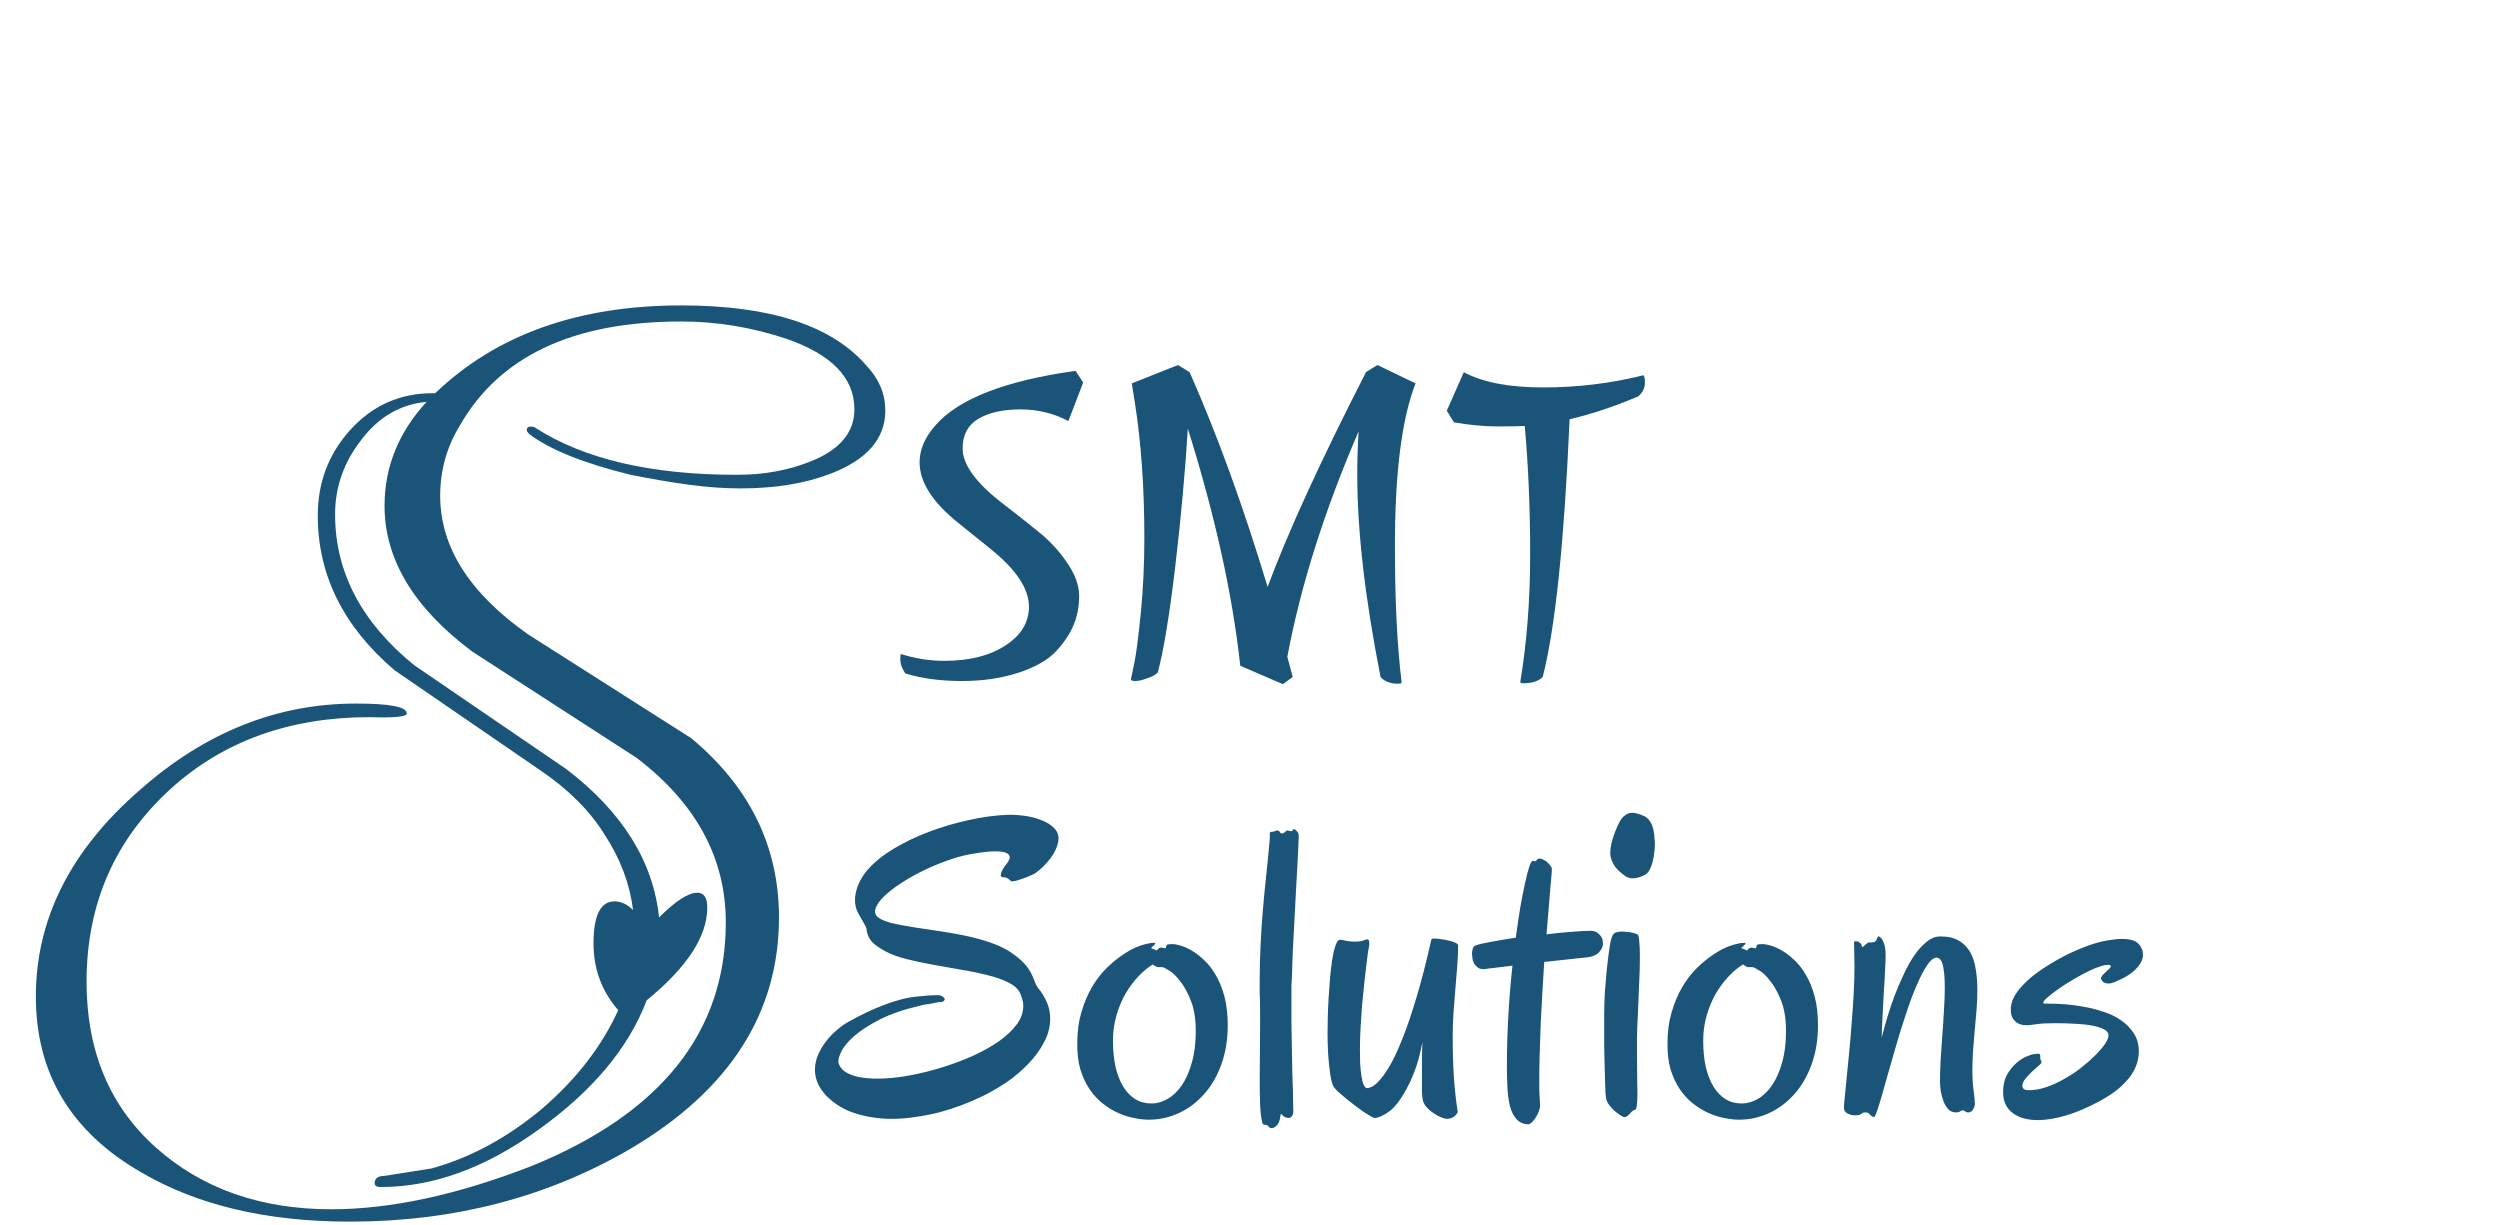 <?xml version="1.0" encoding="UTF-8" standalone="yes"?>
<svg width="647" height="317" viewBox="0 0 647 317" fill="none" xmlns="http://www.w3.org/2000/svg">
  <path d="M90.56 316.16C69.013 316.16 50.987 311.893 36.48 303.36C18.347 292.907 9.28 277.76 9.28 257.92C9.28 237.867 18.24 220.053 36.16 204.48C53.013 189.547 71.68 182.08 92.16 182.08C100.907 182.08 105.28 182.933 105.28 184.64C105.28 185.493 102.08 185.813 95.68 185.6C74.987 185.6 57.813 191.787 44.16 204.16C29.653 217.387 22.4 234.027 22.4 254.08C22.4 272 28.373 286.293 40.32 296.96C52.267 307.627 67.413 312.96 85.76 312.96C101.12 312.96 118.4 309.227 137.6 301.76C171.093 288.107 187.84 267.093 187.84 238.72C187.84 222.08 180.16 207.893 164.8 196.16L122.24 168.64C107.093 157.333 99.52 144.747 99.52 130.88C99.52 120.853 103.147 111.893 110.4 104C103.573 104.64 97.92 107.947 93.44 113.92C88.96 119.68 86.72 126.08 86.72 133.12C86.72 148.053 93.547 161.067 107.2 172.16L146.56 199.04C161.067 210.133 169.067 222.933 170.56 237.44C174.827 233.173 178.133 231.04 180.48 231.04C182.187 231.04 183.04 232.32 183.04 234.88C183.04 242.347 177.813 250.347 167.36 258.88C162.667 271.253 153.28 282.453 139.2 292.48C125.547 302.293 112 307.2 98.56 307.2C97.493 307.2 96.96 306.88 96.96 306.24C96.96 304.96 97.813 304.32 99.52 304.32L111.68 302.4C121.707 299.627 131.2 294.507 140.16 287.04C149.12 279.36 155.733 270.827 160 261.44C155.733 256.533 153.6 250.773 153.6 244.16C153.6 236.907 155.413 233.28 159.04 233.28C160.747 233.28 162.347 234.027 163.84 235.52C162.987 228.693 160.533 222.187 156.48 216C152.64 209.813 147.093 204.267 139.84 199.36L102.08 173.44C88.853 162.133 82.24 148.8 82.24 133.44C82.24 124.907 85.013 117.547 90.56 111.36C96.32 104.96 103.467 101.76 112 101.76H112.64C128.427 86.613 149.653 79.04 176.32 79.04C199.36 79.04 215.36 84.267 224.32 94.72C227.52 98.133 229.12 101.973 229.12 106.24C229.12 113.493 224.427 118.933 215.04 122.56C208.427 125.12 200.64 126.4 191.68 126.4C187.413 126.4 182.933 126.08 178.24 125.44C173.547 124.8 168.533 123.947 163.2 122.88C151.04 119.893 142.293 116.373 136.96 112.32C136.533 111.893 136.32 111.573 136.32 111.36C136.32 110.72 136.64 110.4 137.28 110.4C137.92 110.4 138.347 110.507 138.56 110.72C151.147 118.827 168.533 122.88 190.72 122.88C197.76 122.88 204.16 121.707 209.92 119.36C217.387 116.373 221.12 111.893 221.12 105.92C221.12 97.813 215.253 91.733 203.52 87.68C194.56 84.693 185.493 83.2 176.32 83.2C148.373 83.2 129.28 92.16 119.04 110.08C115.627 115.627 113.92 121.707 113.92 128.32C113.92 141.547 121.493 153.493 136.64 164.16L178.88 191.04C194.027 203.627 201.6 219.093 201.6 237.44C201.6 262.187 188.8 282.133 163.2 297.28C141.653 309.867 117.44 316.16 90.56 316.16Z" fill="#1A5478"/>
  <path d="M280.328 98.992L276.5 108.968C272.711 106.957 268.573 105.952 264.088 105.952C259.603 105.952 255.968 106.764 253.184 108.388C250.477 110.012 249.124 112.564 249.124 116.044C249.124 120.297 252.681 125.131 259.796 130.544C262.735 132.787 265.673 135.107 268.612 137.504C271.551 139.824 274.064 142.531 276.152 145.624C278.24 148.64 279.284 151.501 279.284 154.208C279.284 156.915 278.82 159.389 277.892 161.632C277.041 163.797 275.572 166.04 273.484 168.36C271.396 170.68 268.148 172.575 263.74 174.044C259.332 175.513 254.383 176.248 248.892 176.248C243.401 176.248 238.529 175.591 234.276 174.276C233.425 172.961 233 171.801 233 170.796C233 169.791 233.039 169.288 233.116 169.288C233.271 169.288 233.851 169.443 234.856 169.752C238.027 170.603 241.197 171.028 244.368 171.028C250.864 171.028 256.123 169.713 260.144 167.084C264.243 164.455 266.292 161.091 266.292 156.992C266.292 152.352 262.967 147.364 256.316 142.028C253.532 139.785 250.748 137.543 247.964 135.3C241.313 129.964 237.988 124.744 237.988 119.64C237.988 116.392 239.341 113.221 242.048 110.128C248.003 103.245 260.105 98.528 278.356 95.976L280.328 98.992ZM362.743 176.596C362.743 176.828 362.434 176.944 361.815 176.944C359.805 176.944 358.297 176.364 357.291 175.204C353.27 154.865 351.259 137.427 351.259 122.888C351.259 119.099 351.375 115.348 351.607 111.636C342.714 132.284 336.566 151.733 333.163 169.984L334.555 175.204L332.003 177.06L320.983 172.304C318.973 153.821 314.449 133.367 307.411 110.94C306.715 122.153 305.633 134.024 304.163 146.552C302.694 159.003 301.186 168.167 299.639 174.044C299.021 174.663 298.093 175.165 296.855 175.552C295.618 176.016 294.613 176.248 293.839 176.248C293.066 176.248 292.679 176.093 292.679 175.784L293.491 171.956C294.033 169.404 294.613 164.996 295.231 158.732C295.85 152.468 296.159 145.972 296.159 139.244C296.159 126.329 295.347 114.691 293.723 104.328L292.911 99.224L304.859 94.468L307.875 96.324C314.99 112.409 321.718 130.931 328.059 151.888C333.318 137.736 341.747 119.331 353.347 96.672C353.425 96.517 353.463 96.401 353.463 96.324L356.479 94.468L366.339 99.224C362.782 108.349 361.003 122.385 361.003 141.332C361.003 155.407 361.583 167.161 362.743 176.596ZM399.253 175.204C398.171 176.287 396.508 176.828 394.265 176.828C393.724 176.828 393.453 176.712 393.453 176.48C395.155 166.195 396.005 155.213 396.005 143.536C396.005 131.781 395.541 120.684 394.613 110.244C393.299 110.321 390.94 110.36 387.537 110.36C384.212 110.36 380.461 110.012 376.285 109.316L374.429 106.3L378.837 96.324C383.709 98.953 390.553 100.268 399.369 100.268C408.263 100.268 416.885 99.224 425.237 97.136C425.547 97.136 425.701 97.793 425.701 99.108C425.701 100.423 425.121 101.583 423.961 102.588C417.775 105.217 411.859 107.189 406.213 108.504C404.821 140.365 402.501 162.599 399.253 175.204Z" fill="#1A5478"/>
  <path d="M273.854 217.907C273.568 219.375 272.87 220.826 271.76 222.258C270.686 223.654 269.468 224.854 268.107 225.856C267.928 226.035 267.57 226.232 267.033 226.447C266.532 226.662 265.977 226.895 265.368 227.146C264.795 227.36 264.222 227.557 263.649 227.736C263.076 227.915 262.629 228.023 262.307 228.059C262.02 228.13 261.787 228.112 261.608 228.005C261.465 227.897 261.322 227.772 261.179 227.629C261.035 227.486 260.856 227.36 260.642 227.253C260.463 227.11 260.194 227.038 259.836 227.038C259.406 227.038 259.138 226.949 259.03 226.77C258.959 226.555 259.012 226.179 259.191 225.642C259.263 225.463 259.388 225.212 259.567 224.89C259.746 224.567 260.033 224.156 260.427 223.654C260.713 223.332 260.946 222.974 261.125 222.58C261.34 222.186 261.376 221.828 261.232 221.506C261.125 221.148 260.785 220.861 260.212 220.646C259.639 220.432 258.744 220.324 257.526 220.324C256.273 220.324 254.662 220.485 252.692 220.808C250.544 221.094 248.306 221.631 245.979 222.419C243.687 223.207 241.449 224.12 239.265 225.158C237.116 226.197 235.129 227.307 233.303 228.488C231.477 229.67 229.973 230.834 228.791 231.979C227.645 233.09 226.911 234.146 226.589 235.148C226.267 236.115 226.535 236.903 227.395 237.512C228.146 238.049 229.292 238.514 230.832 238.908C232.372 239.266 234.144 239.606 236.149 239.929C238.155 240.215 240.303 240.537 242.595 240.896C244.886 241.218 247.16 241.612 249.416 242.077C251.708 242.543 253.874 243.116 255.915 243.796C257.992 244.476 259.818 245.318 261.394 246.32C262.504 247.072 263.435 247.788 264.187 248.469C264.938 249.149 265.547 249.829 266.013 250.51C266.478 251.154 266.854 251.799 267.141 252.443C267.427 253.052 267.678 253.679 267.893 254.323C268.036 254.717 268.286 255.165 268.645 255.666C269.038 256.132 269.45 256.704 269.88 257.385C270.31 258.065 270.703 258.853 271.062 259.748C271.42 260.607 271.652 261.628 271.76 262.81C271.903 265.173 271.42 267.411 270.31 269.523C269.235 271.636 267.821 273.588 266.066 275.378C264.348 277.168 262.432 278.78 260.319 280.212C258.207 281.608 256.184 282.772 254.25 283.703C252.567 284.527 250.777 285.297 248.879 286.013C246.981 286.729 245.03 287.355 243.024 287.893C241.019 288.394 238.978 288.788 236.901 289.074C234.86 289.396 232.837 289.558 230.832 289.558C227.502 289.558 224.369 289.092 221.433 288.161C218.532 287.266 216.008 285.744 213.859 283.596C212.821 282.486 212.069 281.376 211.604 280.266C211.138 279.12 210.905 277.992 210.905 276.882C210.905 275.557 211.174 274.268 211.711 273.015C212.248 271.761 212.946 270.58 213.806 269.47C214.665 268.36 215.614 267.375 216.652 266.516C217.691 265.62 218.711 264.904 219.714 264.367C221.11 263.579 222.561 262.827 224.064 262.111C225.604 261.359 227.144 260.697 228.684 260.124C230.223 259.515 231.763 259.014 233.303 258.62C234.842 258.226 236.328 257.976 237.761 257.868C238.369 257.797 239.139 257.725 240.07 257.653C241.001 257.582 241.879 257.546 242.702 257.546C243.239 257.546 243.687 257.689 244.045 257.976C244.403 258.262 244.546 258.513 244.475 258.728C244.296 259.121 243.973 259.318 243.508 259.318C243.078 259.318 242.559 259.39 241.95 259.533C241.27 259.712 240.59 259.838 239.909 259.909C239.229 259.981 238.62 260.106 238.083 260.285C234.001 261.216 230.546 262.398 227.717 263.83C224.924 265.262 222.686 266.713 221.003 268.181C219.356 269.649 218.228 271.045 217.619 272.37C217.01 273.659 216.831 274.644 217.082 275.324C217.44 276.291 218.103 277.043 219.069 277.58C220.036 278.117 221.128 278.511 222.346 278.762C223.563 278.977 224.799 279.102 226.052 279.138C227.305 279.174 228.379 279.156 229.274 279.084C231.351 278.977 233.661 278.672 236.203 278.171C238.781 277.67 241.377 277.007 243.991 276.184C246.641 275.36 249.219 274.393 251.726 273.283C254.232 272.137 256.452 270.902 258.386 269.577C260.319 268.216 261.877 266.766 263.059 265.227C264.24 263.651 264.831 262.004 264.831 260.285C264.831 259.712 264.742 259.157 264.562 258.62C264.419 258.047 264.204 257.456 263.918 256.848C263.381 255.809 262.36 254.932 260.856 254.216C259.353 253.464 257.544 252.837 255.432 252.336C253.355 251.799 251.081 251.333 248.61 250.939C246.175 250.51 243.758 250.08 241.359 249.65C238.996 249.221 236.74 248.737 234.592 248.2C232.443 247.663 230.635 247.001 229.167 246.213C227.52 245.318 226.302 244.44 225.515 243.581C224.763 242.686 224.333 241.576 224.226 240.251C224.19 240.108 224.082 239.857 223.903 239.499C223.724 239.141 223.509 238.765 223.259 238.371C223.044 237.977 222.829 237.601 222.614 237.243C222.399 236.885 222.238 236.599 222.131 236.384C221.558 235.345 221.271 234.217 221.271 233C221.271 231.639 221.576 230.243 222.185 228.811C222.829 227.378 223.617 226.143 224.548 225.104C226.267 223.135 228.522 221.309 231.315 219.626C234.144 217.943 237.224 216.475 240.554 215.222C243.884 213.968 247.303 212.966 250.812 212.214C254.357 211.426 257.705 210.979 260.856 210.871C262.146 210.835 263.596 210.925 265.207 211.14C266.818 211.354 268.304 211.748 269.665 212.321C271.062 212.858 272.172 213.592 272.995 214.523C273.819 215.419 274.105 216.547 273.854 217.907ZM317.736 265.334C317.736 269.094 317.181 272.478 316.071 275.485C314.997 278.493 313.511 281.053 311.613 283.166C309.751 285.279 307.585 286.908 305.114 288.054C302.644 289.2 300.03 289.772 297.272 289.772C296.127 289.772 294.873 289.629 293.513 289.343C292.152 289.092 290.791 288.662 289.431 288.054C288.07 287.445 286.745 286.639 285.456 285.637C284.167 284.634 283.021 283.399 282.019 281.931C281.016 280.463 280.21 278.744 279.602 276.774C279.029 274.805 278.76 272.531 278.796 269.953C278.796 267.017 279.154 264.349 279.87 261.95C280.586 259.515 281.499 257.349 282.609 255.451C283.755 253.518 285.044 251.853 286.477 250.456C287.909 249.06 289.341 247.896 290.773 246.965C292.206 245.998 293.584 245.282 294.909 244.816C296.234 244.351 297.38 244.082 298.347 244.011C298.848 243.975 299.063 244.029 298.991 244.172C298.955 244.315 298.83 244.476 298.615 244.655C298.4 244.834 298.203 245.013 298.024 245.192C297.881 245.371 297.953 245.479 298.239 245.515C298.49 245.586 298.687 245.658 298.83 245.729C299.009 245.801 299.188 245.891 299.367 245.998L299.797 245.515C300.048 245.336 300.28 245.246 300.495 245.246C300.746 245.246 300.961 245.282 301.14 245.354C301.319 245.389 301.462 245.407 301.569 245.407C301.677 245.407 301.748 245.3 301.784 245.085C301.856 244.691 301.981 244.476 302.16 244.44C302.375 244.369 302.84 244.333 303.557 244.333C303.986 244.333 304.631 244.458 305.49 244.709C306.385 244.96 307.352 245.389 308.391 245.998C309.465 246.607 310.539 247.43 311.613 248.469C312.723 249.471 313.726 250.76 314.621 252.336C315.552 253.876 316.304 255.72 316.877 257.868C317.45 260.017 317.736 262.505 317.736 265.334ZM298.347 249.597C297.093 250.349 295.858 251.369 294.641 252.658C293.423 253.947 292.313 255.433 291.311 257.116C290.344 258.799 289.556 260.679 288.947 262.756C288.339 264.833 288.034 267.017 288.034 269.309C288.034 271.779 288.249 274.017 288.679 276.022C289.144 278.028 289.807 279.746 290.666 281.179C291.525 282.575 292.564 283.667 293.781 284.455C295.035 285.207 296.449 285.583 298.024 285.583C299.421 285.583 300.799 285.189 302.16 284.401C303.557 283.614 304.792 282.432 305.866 280.856C306.94 279.281 307.8 277.329 308.444 275.002C309.125 272.674 309.465 269.971 309.465 266.892C309.465 263.776 309.053 261.162 308.229 259.05C307.406 256.937 306.475 255.236 305.437 253.947C304.434 252.622 303.467 251.691 302.536 251.154C301.605 250.581 301.032 250.295 300.817 250.295C300.316 250.295 299.922 250.295 299.636 250.295C299.385 250.295 298.955 250.062 298.347 249.597ZM336.105 216.296C336.105 216.797 336.07 217.782 335.998 219.25C335.926 220.718 335.837 222.491 335.729 224.567C335.622 226.608 335.497 228.864 335.354 231.335C335.246 233.77 335.121 236.223 334.978 238.693C334.834 241.128 334.709 243.492 334.602 245.783C334.494 248.075 334.423 250.08 334.387 251.799C334.315 252.837 334.261 253.983 334.226 255.236C334.226 256.49 334.226 257.832 334.226 259.265C334.226 261.162 334.226 263.15 334.226 265.227C334.261 267.268 334.297 269.291 334.333 271.296C334.369 273.301 334.405 275.235 334.44 277.097C334.512 278.923 334.566 280.57 334.602 282.038C334.637 283.506 334.655 284.742 334.655 285.744C334.691 286.711 334.709 287.32 334.709 287.57C334.709 288.072 334.619 288.448 334.44 288.698C334.297 288.985 334.1 289.164 333.85 289.235C333.635 289.343 333.402 289.361 333.151 289.289C332.901 289.253 332.686 289.182 332.507 289.074C332.292 288.967 332.113 288.841 331.97 288.698C331.862 288.555 331.773 288.448 331.701 288.376C331.63 288.304 331.558 288.286 331.486 288.322C331.451 288.358 331.415 288.501 331.379 288.752C331.271 289.683 331.057 290.381 330.734 290.847C330.448 291.312 330.126 291.617 329.768 291.76C329.445 291.939 329.141 291.993 328.854 291.921C328.568 291.849 328.389 291.724 328.317 291.545C328.246 291.366 328.12 291.258 327.941 291.223C327.798 291.187 327.637 291.151 327.458 291.115C327.279 291.115 327.1 291.062 326.921 290.954C326.778 290.882 326.688 290.703 326.652 290.417C326.366 289.2 326.187 287.66 326.115 285.798C326.044 283.9 326.008 281.77 326.008 279.406C326.008 277.365 326.026 275.163 326.062 272.8C326.097 270.437 326.115 268.02 326.115 265.549C326.115 264.117 326.115 262.702 326.115 261.306C326.115 259.873 326.079 258.423 326.008 256.955V253.571C326.008 250.671 326.079 247.771 326.223 244.87C326.366 241.934 326.545 239.123 326.76 236.438C326.975 233.752 327.207 231.228 327.458 228.864C327.709 226.501 327.924 224.406 328.103 222.58C328.282 220.754 328.425 219.268 328.532 218.122C328.64 216.976 328.675 216.26 328.64 215.974C328.604 215.723 328.622 215.544 328.693 215.437C328.801 215.329 328.926 215.275 329.069 215.275C329.248 215.24 329.427 215.222 329.606 215.222C329.785 215.186 329.947 215.132 330.09 215.061C330.34 214.917 330.537 214.882 330.681 214.953C330.86 214.989 331.003 215.061 331.11 215.168C331.218 215.275 331.307 215.401 331.379 215.544C331.486 215.651 331.63 215.705 331.809 215.705C332.023 215.669 332.185 215.616 332.292 215.544C332.435 215.437 332.543 215.347 332.614 215.275C332.722 215.168 332.811 215.078 332.883 215.007C332.99 214.935 333.116 214.917 333.259 214.953C333.545 215.025 333.814 215.078 334.064 215.114C334.351 215.114 334.494 215.061 334.494 214.953C334.566 214.667 334.673 214.541 334.816 214.577C334.96 214.577 335.139 214.667 335.354 214.846C335.568 215.025 335.747 215.222 335.891 215.437C336.034 215.616 336.105 215.902 336.105 216.296ZM377.248 287.678C377.248 288 376.979 288.394 376.442 288.859C375.905 289.325 375.225 289.558 374.401 289.558C374.151 289.558 373.685 289.432 373.005 289.182C372.36 288.931 371.68 288.555 370.964 288.054C370.248 287.588 369.603 287.015 369.03 286.335C368.457 285.619 368.153 284.813 368.117 283.918C368.046 283.524 368.01 282.987 368.01 282.307C368.01 281.59 368.01 280.767 368.01 279.836C368.01 278.404 368.01 276.81 368.01 275.056C368.01 273.301 368.046 271.529 368.117 269.738C367.867 271.027 367.562 272.37 367.204 273.767C366.846 275.127 366.398 276.488 365.861 277.849C365.324 279.209 364.698 280.552 363.981 281.877C363.265 283.202 362.442 284.473 361.511 285.69C361.009 286.335 360.472 286.89 359.899 287.355C359.362 287.785 358.825 288.143 358.288 288.43C357.751 288.752 357.25 288.985 356.784 289.128C356.319 289.271 355.961 289.343 355.71 289.343C355.567 289.343 355.227 289.182 354.689 288.859C354.188 288.573 353.579 288.197 352.863 287.731C352.183 287.23 351.449 286.693 350.661 286.12C349.873 285.511 349.121 284.921 348.405 284.348C347.689 283.739 347.045 283.184 346.472 282.683C345.899 282.146 345.487 281.716 345.236 281.394C344.986 281.035 344.753 280.427 344.538 279.567C344.359 278.708 344.198 277.652 344.055 276.398C343.911 275.145 343.786 273.731 343.679 272.155C343.607 270.58 343.571 268.897 343.571 267.106C343.571 266.14 343.589 264.886 343.625 263.347C343.661 261.807 343.732 260.16 343.84 258.405C343.947 256.615 344.073 254.825 344.216 253.034C344.395 251.208 344.592 249.579 344.807 248.146C345.057 246.678 345.344 245.497 345.666 244.602C345.988 243.671 346.364 243.205 346.794 243.205C347.08 243.205 347.582 243.295 348.298 243.474C349.014 243.617 349.748 243.688 350.5 243.688C351.61 243.688 352.38 243.599 352.81 243.42C353.275 243.205 353.615 243.098 353.83 243.098C354.188 243.098 354.367 243.402 354.367 244.011C354.367 244.19 354.367 244.369 354.367 244.548C354.367 244.691 354.331 244.87 354.26 245.085C354.224 245.3 354.134 245.855 353.991 246.75C353.884 247.645 353.741 248.791 353.562 250.188C353.382 251.584 353.203 253.16 353.024 254.914C352.845 256.633 352.666 258.441 352.487 260.339C352.344 262.237 352.219 264.152 352.111 266.086C352.004 268.02 351.95 269.864 351.95 271.618C351.95 272.8 351.968 273.981 352.004 275.163C352.076 276.345 352.183 277.419 352.326 278.386C352.469 279.353 352.666 280.14 352.917 280.749C353.168 281.322 353.472 281.608 353.83 281.608C354.152 281.608 354.6 281.465 355.173 281.179C355.782 280.856 356.48 280.23 357.268 279.299C358.091 278.368 358.986 277.043 359.953 275.324C360.92 273.605 361.958 271.332 363.068 268.503C364.214 265.638 365.396 262.147 366.613 258.029C367.867 253.876 369.138 248.934 370.427 243.205C370.427 243.098 370.48 243.026 370.588 242.99C370.731 242.919 370.892 242.883 371.071 242.883C371.537 242.883 372.128 242.937 372.844 243.044C373.56 243.116 374.24 243.241 374.885 243.42C375.565 243.563 376.138 243.742 376.604 243.957C377.105 244.172 377.355 244.405 377.355 244.655C377.355 246.267 377.284 248.021 377.141 249.919C376.997 251.817 376.836 253.786 376.657 255.827C376.478 257.832 376.317 259.891 376.174 262.004C376.031 264.117 375.959 266.211 375.959 268.288C375.959 272.012 376.066 275.575 376.281 278.977C376.532 282.342 376.854 285.243 377.248 287.678ZM401.633 224.836C401.633 225.051 401.597 225.624 401.525 226.555C401.454 227.45 401.346 228.649 401.203 230.153C401.096 231.657 400.952 233.412 400.773 235.417C400.594 237.386 400.415 239.517 400.236 241.809C402.492 241.522 404.623 241.307 406.628 241.164C408.669 240.985 410.388 240.896 411.784 240.896C412.25 240.896 412.661 240.985 413.02 241.164C413.378 241.343 413.664 241.558 413.879 241.809C414.13 242.023 414.326 242.274 414.47 242.561C414.613 242.811 414.702 243.026 414.738 243.205C414.738 243.384 414.756 243.563 414.792 243.742C414.828 243.885 414.846 244.047 414.846 244.226C414.846 244.942 414.523 245.658 413.879 246.374C413.27 247.09 412.339 247.538 411.086 247.717L399.646 248.952C399.466 251.53 399.305 254.18 399.162 256.901C399.019 259.623 398.876 262.344 398.732 265.065C398.625 267.751 398.535 270.401 398.464 273.015C398.392 275.629 398.356 278.099 398.356 280.427C398.356 281.931 398.392 283.148 398.464 284.079C398.535 285.01 398.571 285.619 398.571 285.905C398.571 286.514 398.446 287.123 398.195 287.731C397.98 288.304 397.712 288.824 397.39 289.289C397.103 289.79 396.781 290.184 396.423 290.471C396.101 290.793 395.832 290.954 395.617 290.954C394.328 290.954 393.308 290.542 392.556 289.719C391.804 288.931 391.231 287.857 390.837 286.496C390.479 285.135 390.246 283.578 390.139 281.823C390.031 280.069 389.978 278.243 389.978 276.345C389.978 271.869 390.103 267.393 390.354 262.917C390.604 258.405 390.962 254.073 391.428 249.919L384.714 250.725C384.606 250.725 384.499 250.743 384.392 250.778C384.284 250.814 384.159 250.832 384.016 250.832C383.335 250.832 382.798 250.671 382.404 250.349C381.975 250.026 381.652 249.65 381.438 249.221C381.223 248.791 381.097 248.361 381.062 247.932C380.99 247.466 380.954 247.108 380.954 246.857C380.954 246.356 381.026 245.891 381.169 245.461C381.312 245.031 381.581 244.763 381.975 244.655C382.727 244.369 384.034 244.064 385.896 243.742C387.793 243.384 389.924 243.026 392.287 242.668C392.681 239.768 393.075 237.118 393.469 234.719C393.898 232.284 394.31 230.189 394.704 228.435C395.098 226.644 395.456 225.266 395.778 224.299C396.136 223.296 396.441 222.795 396.691 222.795C396.763 222.795 396.853 222.813 396.96 222.849C397.067 222.884 397.157 222.902 397.229 222.902C397.443 222.902 397.604 222.795 397.712 222.58C397.855 222.329 398.106 222.204 398.464 222.204C398.786 222.204 399.126 222.312 399.484 222.526C399.878 222.705 400.218 222.938 400.505 223.225C400.827 223.511 401.096 223.815 401.311 224.138C401.525 224.424 401.633 224.657 401.633 224.836ZM428.273 217.907C428.309 218.623 428.273 219.429 428.166 220.324C428.094 221.184 427.951 222.025 427.736 222.849C427.557 223.672 427.289 224.406 426.931 225.051C426.608 225.695 426.215 226.143 425.749 226.394C424.567 227.002 423.529 227.307 422.634 227.307C421.918 227.307 421.291 227.146 420.754 226.823C420.253 226.465 419.751 226.071 419.25 225.642C418.534 225.069 417.925 224.317 417.424 223.386C416.958 222.455 416.726 221.56 416.726 220.7C416.726 220.02 416.833 219.196 417.048 218.229C417.299 217.227 417.603 216.26 417.961 215.329C418.319 214.398 418.695 213.557 419.089 212.805C419.519 212.017 419.93 211.48 420.324 211.193C420.933 210.692 421.488 210.424 421.989 210.388C422.526 210.316 422.956 210.334 423.278 210.441C424.066 210.62 424.764 210.853 425.373 211.14C425.982 211.39 426.483 211.802 426.877 212.375C427.307 212.912 427.629 213.628 427.844 214.523C428.059 215.419 428.202 216.547 428.273 217.907ZM423.869 241.916C424.048 242.095 424.174 242.686 424.245 243.688C424.353 244.691 424.406 245.998 424.406 247.609C424.406 248.684 424.388 249.847 424.353 251.101C424.317 252.354 424.263 253.643 424.191 254.968C424.156 256.293 424.102 257.635 424.03 258.996C423.959 260.321 423.905 261.592 423.869 262.81C423.762 264.815 423.69 266.677 423.654 268.396C423.654 270.078 423.654 271.708 423.654 273.283C423.654 275.36 423.672 277.258 423.708 278.977C423.744 280.695 423.762 282.128 423.762 283.273C423.762 284.527 423.708 285.493 423.601 286.174C423.529 286.818 423.35 287.176 423.063 287.248C422.741 287.32 422.473 287.481 422.258 287.731C422.043 287.946 421.846 288.161 421.667 288.376C421.488 288.591 421.273 288.77 421.022 288.913C420.808 289.092 420.539 289.146 420.217 289.074C420.038 289.038 419.733 288.877 419.304 288.591C418.874 288.304 418.409 287.964 417.907 287.57C417.442 287.141 416.994 286.657 416.564 286.12C416.135 285.583 415.848 285.028 415.705 284.455C415.633 284.169 415.562 283.596 415.49 282.736C415.454 281.877 415.419 280.839 415.383 279.621C415.347 278.404 415.311 277.061 415.275 275.593C415.24 274.089 415.204 272.585 415.168 271.081C415.168 269.541 415.168 268.037 415.168 266.569C415.168 265.101 415.168 263.776 415.168 262.595C415.168 260.769 415.222 258.907 415.329 257.009C415.472 255.111 415.616 253.339 415.759 251.691C415.938 250.044 416.099 248.612 416.242 247.395C416.421 246.141 416.547 245.264 416.618 244.763C416.761 243.903 416.905 243.241 417.048 242.775C417.227 242.274 417.406 241.916 417.585 241.701C417.8 241.486 417.997 241.361 418.176 241.325C418.391 241.254 418.605 241.2 418.82 241.164C419.25 241.092 419.733 241.075 420.271 241.11C420.843 241.146 421.381 241.2 421.882 241.271C422.383 241.343 422.813 241.451 423.171 241.594C423.565 241.701 423.798 241.809 423.869 241.916ZM470.49 265.334C470.49 269.094 469.935 272.478 468.825 275.485C467.751 278.493 466.265 281.053 464.367 283.166C462.505 285.279 460.339 286.908 457.868 288.054C455.397 289.2 452.784 289.772 450.026 289.772C448.881 289.772 447.627 289.629 446.267 289.343C444.906 289.092 443.545 288.662 442.185 288.054C440.824 287.445 439.499 286.639 438.21 285.637C436.921 284.634 435.775 283.399 434.772 281.931C433.77 280.463 432.964 278.744 432.355 276.774C431.783 274.805 431.514 272.531 431.55 269.953C431.55 267.017 431.908 264.349 432.624 261.95C433.34 259.515 434.253 257.349 435.363 255.451C436.509 253.518 437.798 251.853 439.23 250.456C440.663 249.06 442.095 247.896 443.527 246.965C444.96 245.998 446.338 245.282 447.663 244.816C448.988 244.351 450.134 244.082 451.101 244.011C451.602 243.975 451.817 244.029 451.745 244.172C451.709 244.315 451.584 244.476 451.369 244.655C451.154 244.834 450.957 245.013 450.778 245.192C450.635 245.371 450.707 245.479 450.993 245.515C451.244 245.586 451.441 245.658 451.584 245.729C451.763 245.801 451.942 245.891 452.121 245.998L452.551 245.515C452.801 245.336 453.034 245.246 453.249 245.246C453.5 245.246 453.715 245.282 453.894 245.354C454.073 245.389 454.216 245.407 454.323 245.407C454.431 245.407 454.502 245.3 454.538 245.085C454.61 244.691 454.735 244.476 454.914 244.44C455.129 244.369 455.594 244.333 456.311 244.333C456.74 244.333 457.385 244.458 458.244 244.709C459.139 244.96 460.106 245.389 461.145 245.998C462.219 246.607 463.293 247.43 464.367 248.469C465.477 249.471 466.48 250.76 467.375 252.336C468.306 253.876 469.058 255.72 469.631 257.868C470.204 260.017 470.49 262.505 470.49 265.334ZM451.101 249.597C449.847 250.349 448.612 251.369 447.395 252.658C446.177 253.947 445.067 255.433 444.064 257.116C443.098 258.799 442.31 260.679 441.701 262.756C441.092 264.833 440.788 267.017 440.788 269.309C440.788 271.779 441.003 274.017 441.433 276.022C441.898 278.028 442.561 279.746 443.42 281.179C444.279 282.575 445.318 283.667 446.535 284.455C447.788 285.207 449.203 285.583 450.778 285.583C452.175 285.583 453.553 285.189 454.914 284.401C456.311 283.614 457.546 282.432 458.62 280.856C459.694 279.281 460.554 277.329 461.198 275.002C461.879 272.674 462.219 269.971 462.219 266.892C462.219 263.776 461.807 261.162 460.983 259.05C460.16 256.937 459.229 255.236 458.19 253.947C457.188 252.622 456.221 251.691 455.29 251.154C454.359 250.581 453.786 250.295 453.571 250.295C453.07 250.295 452.676 250.295 452.39 250.295C452.139 250.295 451.709 250.062 451.101 249.597ZM511.096 285.69C511.096 286.12 510.935 286.604 510.612 287.141C510.326 287.642 509.896 287.893 509.323 287.893C509.001 287.893 508.75 287.803 508.571 287.624C508.392 287.445 508.213 287.355 508.034 287.355C507.784 287.355 507.533 287.445 507.282 287.624C507.067 287.803 506.691 287.893 506.154 287.893C505.438 287.893 504.812 287.642 504.274 287.141C503.773 286.604 503.361 285.941 503.039 285.153C502.717 284.33 502.466 283.452 502.287 282.521C502.144 281.555 502.072 280.66 502.072 279.836C502.072 278.225 502.126 276.398 502.233 274.357C502.377 272.281 502.52 270.168 502.663 268.02C502.842 265.835 502.985 263.669 503.093 261.521C503.236 259.372 503.308 257.385 503.308 255.559C503.308 253.124 503.146 251.226 502.824 249.865C502.502 248.505 501.929 247.824 501.105 247.824C500.318 247.932 499.512 248.612 498.688 249.865C497.865 251.118 497.023 252.73 496.164 254.699C495.305 256.633 494.463 258.835 493.64 261.306C492.816 263.741 492.01 266.247 491.223 268.825C490.471 271.368 489.755 273.856 489.074 276.291C488.394 278.69 487.785 280.839 487.248 282.736C486.711 284.634 486.245 286.174 485.852 287.355C485.458 288.501 485.189 289.074 485.046 289.074C484.759 289.074 484.545 289.003 484.401 288.859C484.258 288.752 484.115 288.627 483.972 288.483C483.864 288.34 483.721 288.197 483.542 288.054C483.363 287.946 483.094 287.893 482.736 287.893C482.414 287.893 482.199 287.928 482.092 288C481.984 288.072 481.859 288.161 481.716 288.269C481.573 288.376 481.394 288.465 481.179 288.537C480.964 288.609 480.588 288.645 480.051 288.645C479.406 288.645 478.762 288.483 478.117 288.161C477.508 287.839 477.204 287.338 477.204 286.657C477.204 286.228 477.276 285.35 477.419 284.025C477.562 282.665 477.723 281.018 477.902 279.084C478.117 277.115 478.332 274.93 478.547 272.531C478.798 270.096 479.012 267.59 479.191 265.012C479.406 262.434 479.585 259.855 479.729 257.277C479.872 254.699 479.943 252.246 479.943 249.919C479.943 248.773 479.925 247.717 479.89 246.75C479.854 245.747 479.836 244.799 479.836 243.903C479.836 243.688 479.943 243.581 480.158 243.581C480.588 243.581 480.91 243.671 481.125 243.85C481.376 243.993 481.555 244.154 481.662 244.333C481.77 244.512 481.823 244.691 481.823 244.87C481.859 245.013 481.895 245.085 481.931 245.085C482.038 245.085 482.163 245.031 482.307 244.924C482.45 244.781 482.593 244.637 482.736 244.494C482.915 244.351 483.076 244.226 483.22 244.118C483.363 243.975 483.488 243.903 483.596 243.903H484.133C484.67 243.903 485.046 243.832 485.261 243.688C485.476 243.509 485.619 243.33 485.69 243.151C485.798 242.937 485.869 242.757 485.905 242.614C485.941 242.435 486.049 242.346 486.228 242.346C486.335 242.346 486.478 242.435 486.657 242.614C486.872 242.757 487.069 243.026 487.248 243.42C487.463 243.778 487.642 244.261 487.785 244.87C487.928 245.479 488 246.213 488 247.072C488 248.218 487.946 249.668 487.839 251.423C487.767 253.177 487.66 255.057 487.517 257.062C487.409 259.032 487.302 261.037 487.194 263.078C487.087 265.083 487.015 266.91 486.979 268.557C487.373 267.017 487.839 265.316 488.376 263.454C488.949 261.556 489.593 259.641 490.31 257.707C491.062 255.773 491.867 253.894 492.727 252.067C493.586 250.205 494.517 248.558 495.52 247.126C496.522 245.694 497.578 244.548 498.688 243.688C499.799 242.793 500.962 242.346 502.18 242.346C504.113 242.346 505.689 242.704 506.906 243.42C508.16 244.136 509.144 245.121 509.86 246.374C510.576 247.627 511.06 249.095 511.311 250.778C511.597 252.461 511.74 254.27 511.74 256.203C511.74 257.85 511.669 259.587 511.525 261.413C511.382 263.203 511.221 265.012 511.042 266.838C510.899 268.628 510.756 270.401 510.612 272.155C510.505 273.91 510.451 275.557 510.451 277.097C510.451 278.994 510.559 280.713 510.773 282.253C510.988 283.757 511.096 284.903 511.096 285.69ZM554.387 245.783C554.494 245.998 554.548 246.213 554.548 246.428C554.584 246.643 554.602 246.893 554.602 247.18C554.602 248.326 553.993 249.525 552.775 250.778C551.594 252.032 549.714 253.177 547.136 254.216C546.599 254.431 546.115 254.538 545.686 254.538C545.148 254.538 544.683 254.395 544.289 254.108C543.931 253.786 543.752 253.464 543.752 253.142C543.752 252.927 543.877 252.676 544.128 252.39C544.414 252.103 544.701 251.817 544.987 251.53C545.31 251.244 545.596 250.975 545.847 250.725C546.133 250.474 546.276 250.277 546.276 250.134C546.276 249.847 546.044 249.704 545.578 249.704C544.862 249.704 543.949 249.919 542.839 250.349C541.729 250.743 540.547 251.28 539.294 251.96C538.076 252.604 536.823 253.321 535.534 254.108C534.281 254.86 533.153 255.612 532.15 256.364C531.148 257.08 530.324 257.725 529.68 258.298C529.071 258.871 528.767 259.283 528.767 259.533C528.767 259.676 528.91 259.748 529.196 259.748H530.754C531.721 259.748 532.956 259.802 534.46 259.909C536 260.017 537.611 260.231 539.294 260.554C540.977 260.84 542.66 261.27 544.343 261.843C546.062 262.38 547.583 263.114 548.908 264.045C550.269 264.976 551.379 266.104 552.238 267.429C553.098 268.754 553.527 270.329 553.527 272.155C553.527 273.086 553.366 274.089 553.044 275.163C552.757 276.201 552.22 277.276 551.433 278.386C550.681 279.46 549.642 280.57 548.317 281.716C546.993 282.826 545.31 283.936 543.269 285.046C540.189 286.693 537.307 287.91 534.621 288.698C531.971 289.486 529.572 289.88 527.424 289.88C524.631 289.88 522.429 289.253 520.817 288C519.206 286.747 518.4 284.956 518.4 282.629C518.4 280.91 518.723 279.442 519.367 278.225C520.048 277.007 520.835 276.005 521.73 275.217C522.626 274.393 523.521 273.802 524.416 273.444C525.311 273.05 525.992 272.836 526.457 272.8C526.672 272.8 526.851 272.782 526.994 272.746C527.173 272.71 527.352 272.692 527.531 272.692C527.854 272.692 528.015 272.889 528.015 273.283V273.82C528.015 274.035 528.068 274.232 528.176 274.411C528.283 274.554 528.337 274.715 528.337 274.895C528.337 275.109 528.068 275.432 527.531 275.861C527.03 276.291 526.475 276.792 525.866 277.365C525.257 277.938 524.685 278.547 524.147 279.191C523.646 279.836 523.396 280.463 523.396 281.071C523.396 281.787 523.968 282.146 525.114 282.146C526.547 282.146 528.05 281.877 529.626 281.34C531.237 280.767 532.795 280.051 534.299 279.191C535.839 278.332 537.289 277.365 538.649 276.291C540.046 275.181 541.263 274.107 542.302 273.068C543.34 272.03 544.164 271.063 544.772 270.168C545.381 269.237 545.686 268.503 545.686 267.966C545.686 267.321 545.31 266.802 544.558 266.408C543.841 266.014 542.839 265.692 541.55 265.441C540.297 265.191 538.828 265.03 537.146 264.958C535.463 264.851 533.69 264.797 531.828 264.797C529.895 264.797 528.283 264.886 526.994 265.065C525.741 265.244 524.971 265.334 524.685 265.334C524.47 265.334 524.112 265.316 523.61 265.28C523.145 265.209 522.661 265.048 522.16 264.797C521.695 264.51 521.283 264.099 520.925 263.562C520.567 263.024 520.388 262.255 520.388 261.252C520.388 260.572 520.531 259.802 520.817 258.942C521.14 258.083 521.677 257.17 522.429 256.203C523.216 255.201 524.273 254.126 525.598 252.98C526.958 251.835 528.677 250.635 530.754 249.382C532.938 248.057 534.979 246.983 536.877 246.159C538.811 245.3 540.547 244.637 542.087 244.172C543.662 243.706 545.041 243.402 546.223 243.259C547.404 243.08 548.335 242.99 549.016 242.99C550.627 242.99 551.826 243.205 552.614 243.635C553.402 244.029 553.993 244.745 554.387 245.783Z" fill="#1A5478"/>
</svg>